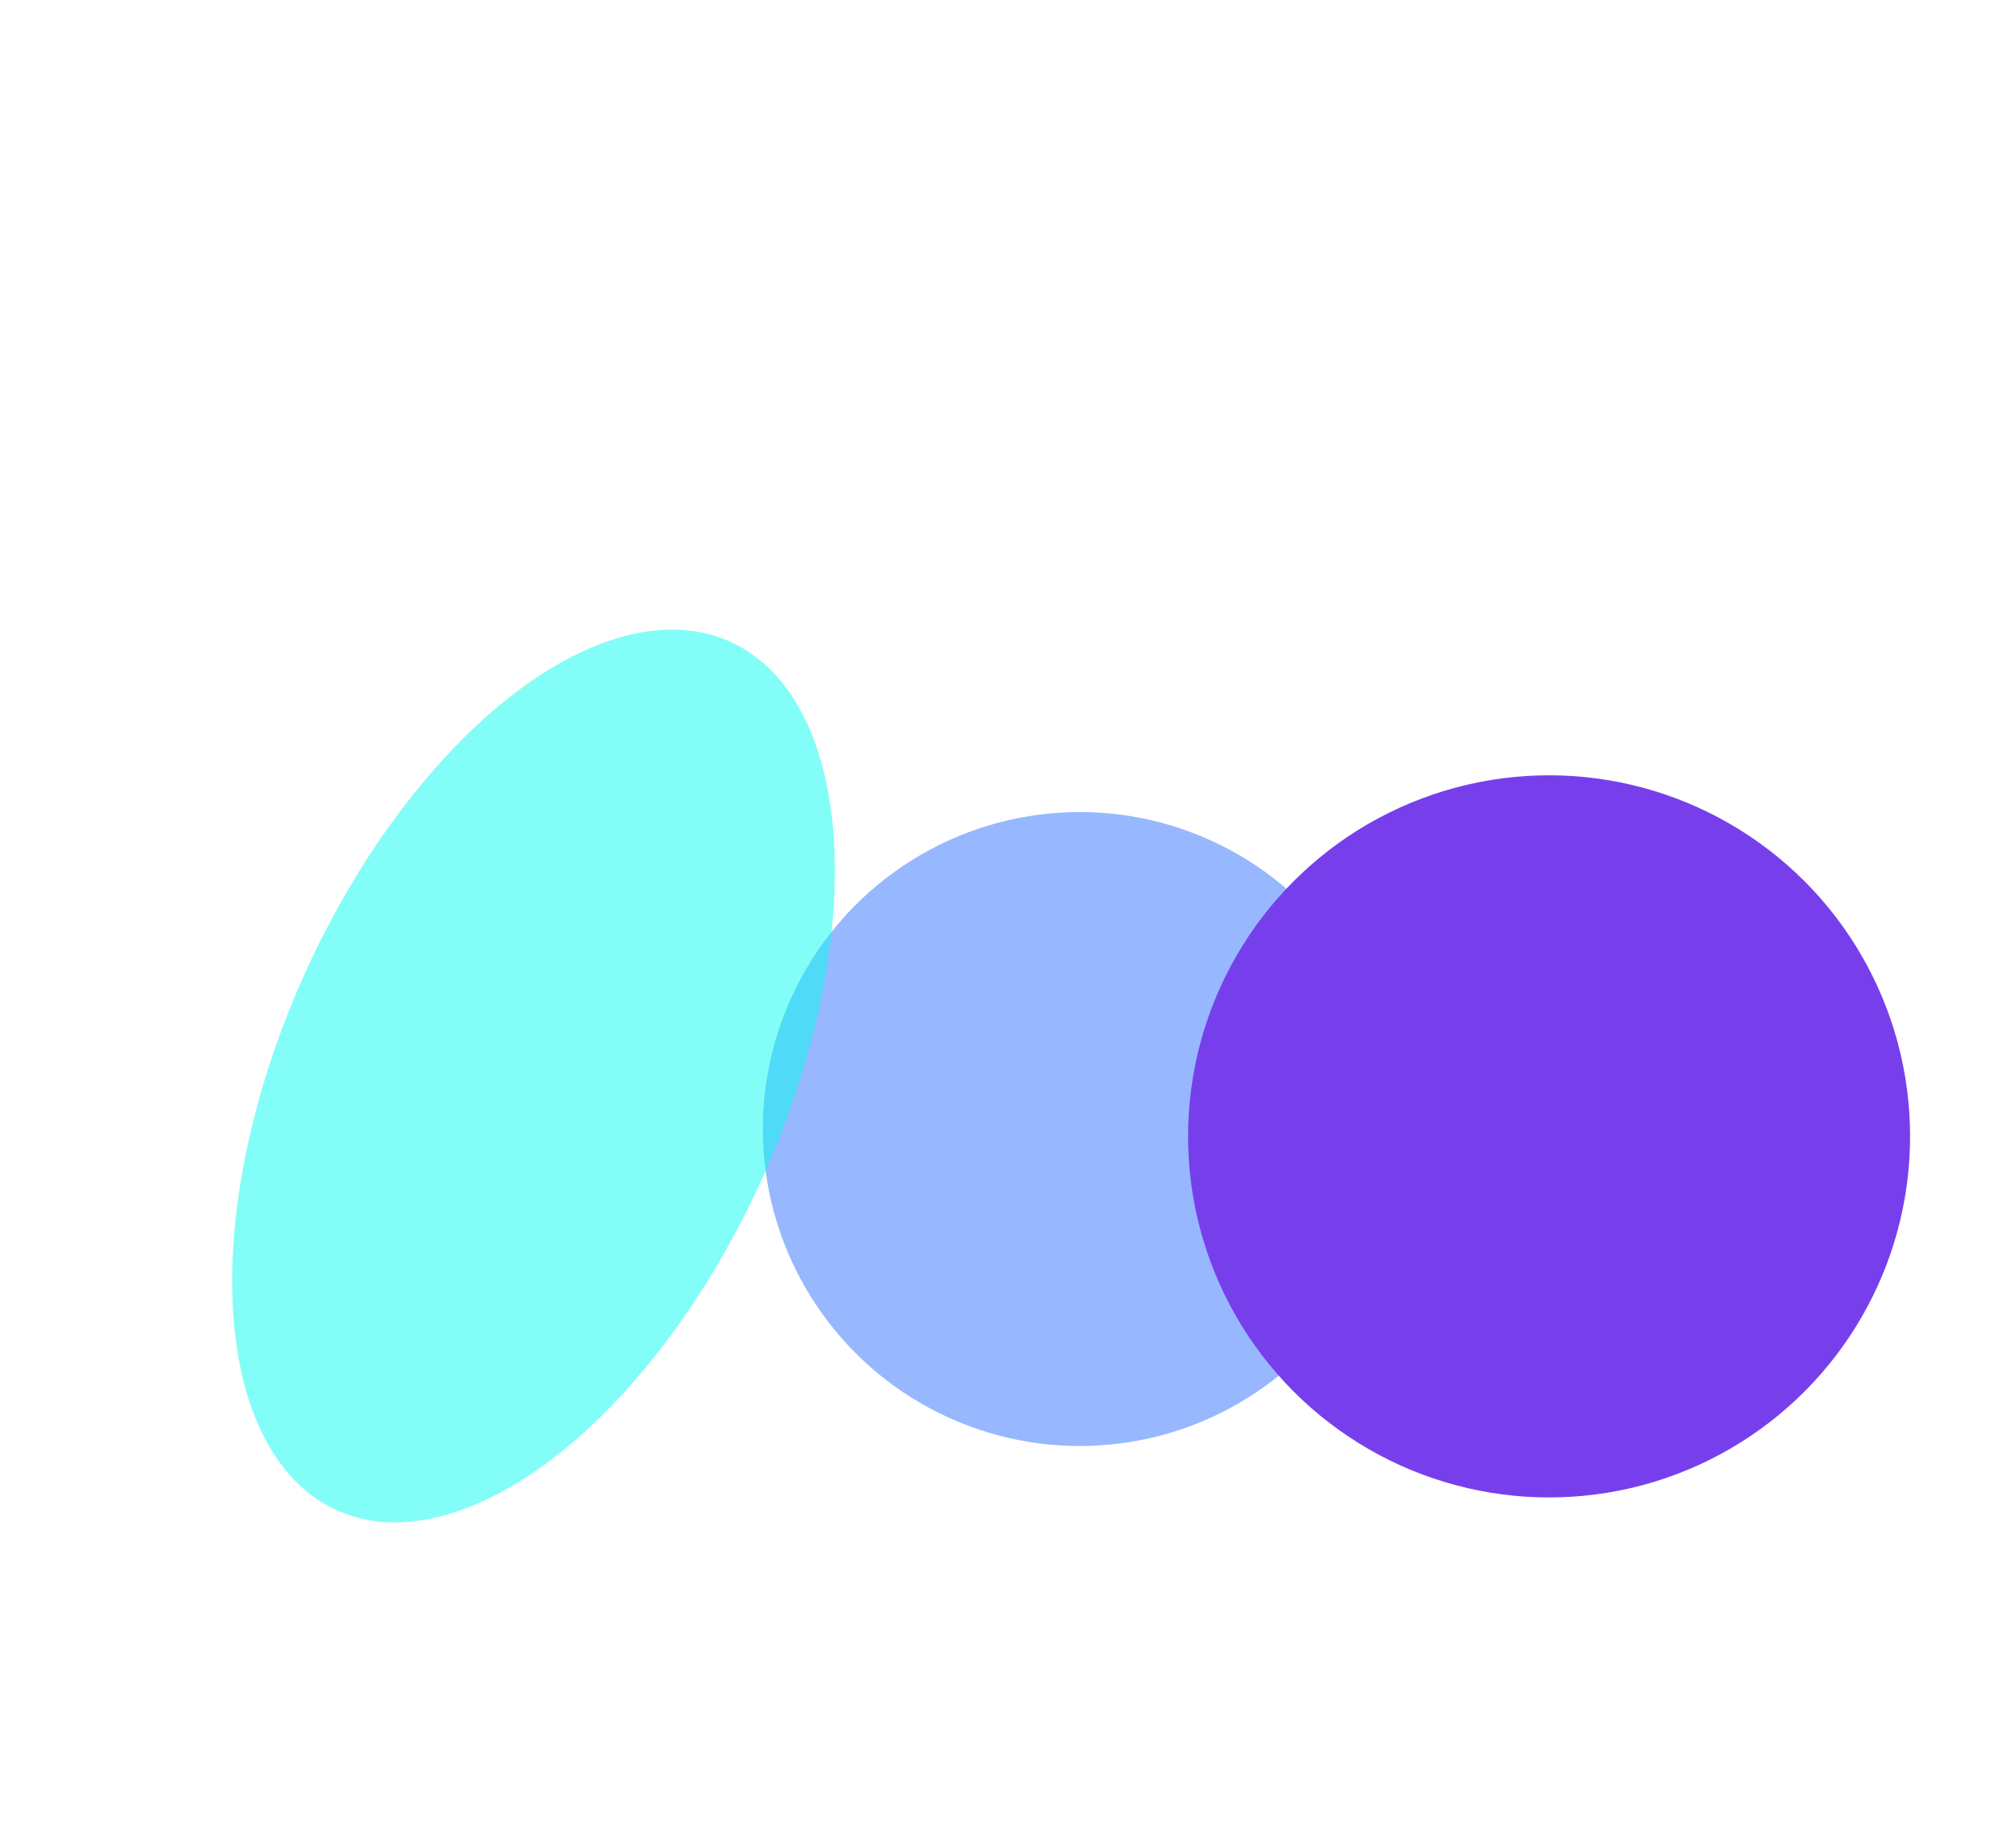 <svg width="1975" height="1821" viewBox="0 0 1975 1821" fill="none" xmlns="http://www.w3.org/2000/svg">
<g opacity="0.6" filter="url(#filter0_f_609_879)">
<circle cx="312.262" cy="312.262" r="312.262" transform="matrix(-0.413 0.911 0.911 0.413 908.625 699.073)" fill="#5188FF"/>
</g>
<g filter="url(#filter1_f_609_879)">
<circle cx="1526.66" cy="1119.74" r="355.784" transform="rotate(65.637 1526.66 1119.74)" fill="#773FEC"/>
</g>
<g opacity="0.5" filter="url(#filter2_f_609_879)">
<ellipse cx="469.646" cy="246.904" rx="469.646" ry="246.904" transform="matrix(-0.413 0.911 0.911 0.413 494.828 530.408)" fill="#07FBEF"/>
</g>
<defs>
<filter id="filter0_f_609_879" x="131.93" y="180.001" width="1864.68" height="1864.68" filterUnits="userSpaceOnUse" color-interpolation-filters="sRGB">
<feFlood flood-opacity="0" result="BackgroundImageFix"/>
<feBlend mode="normal" in="SourceGraphic" in2="BackgroundImageFix" result="shape"/>
<feGaussianBlur stdDeviation="310" result="effect1_foregroundBlur_609_879"/>
</filter>
<filter id="filter1_f_609_879" x="550.793" y="143.873" width="1951.74" height="1951.74" filterUnits="userSpaceOnUse" color-interpolation-filters="sRGB">
<feFlood flood-opacity="0" result="BackgroundImageFix"/>
<feBlend mode="normal" in="SourceGraphic" in2="BackgroundImageFix" result="shape"/>
<feGaussianBlur stdDeviation="310" result="effect1_foregroundBlur_609_879"/>
</filter>
<filter id="filter2_f_609_879" x="-390.844" y="0.202" width="1833.71" height="2119.76" filterUnits="userSpaceOnUse" color-interpolation-filters="sRGB">
<feFlood flood-opacity="0" result="BackgroundImageFix"/>
<feBlend mode="normal" in="SourceGraphic" in2="BackgroundImageFix" result="shape"/>
<feGaussianBlur stdDeviation="310" result="effect1_foregroundBlur_609_879"/>
</filter>
</defs>
</svg>
